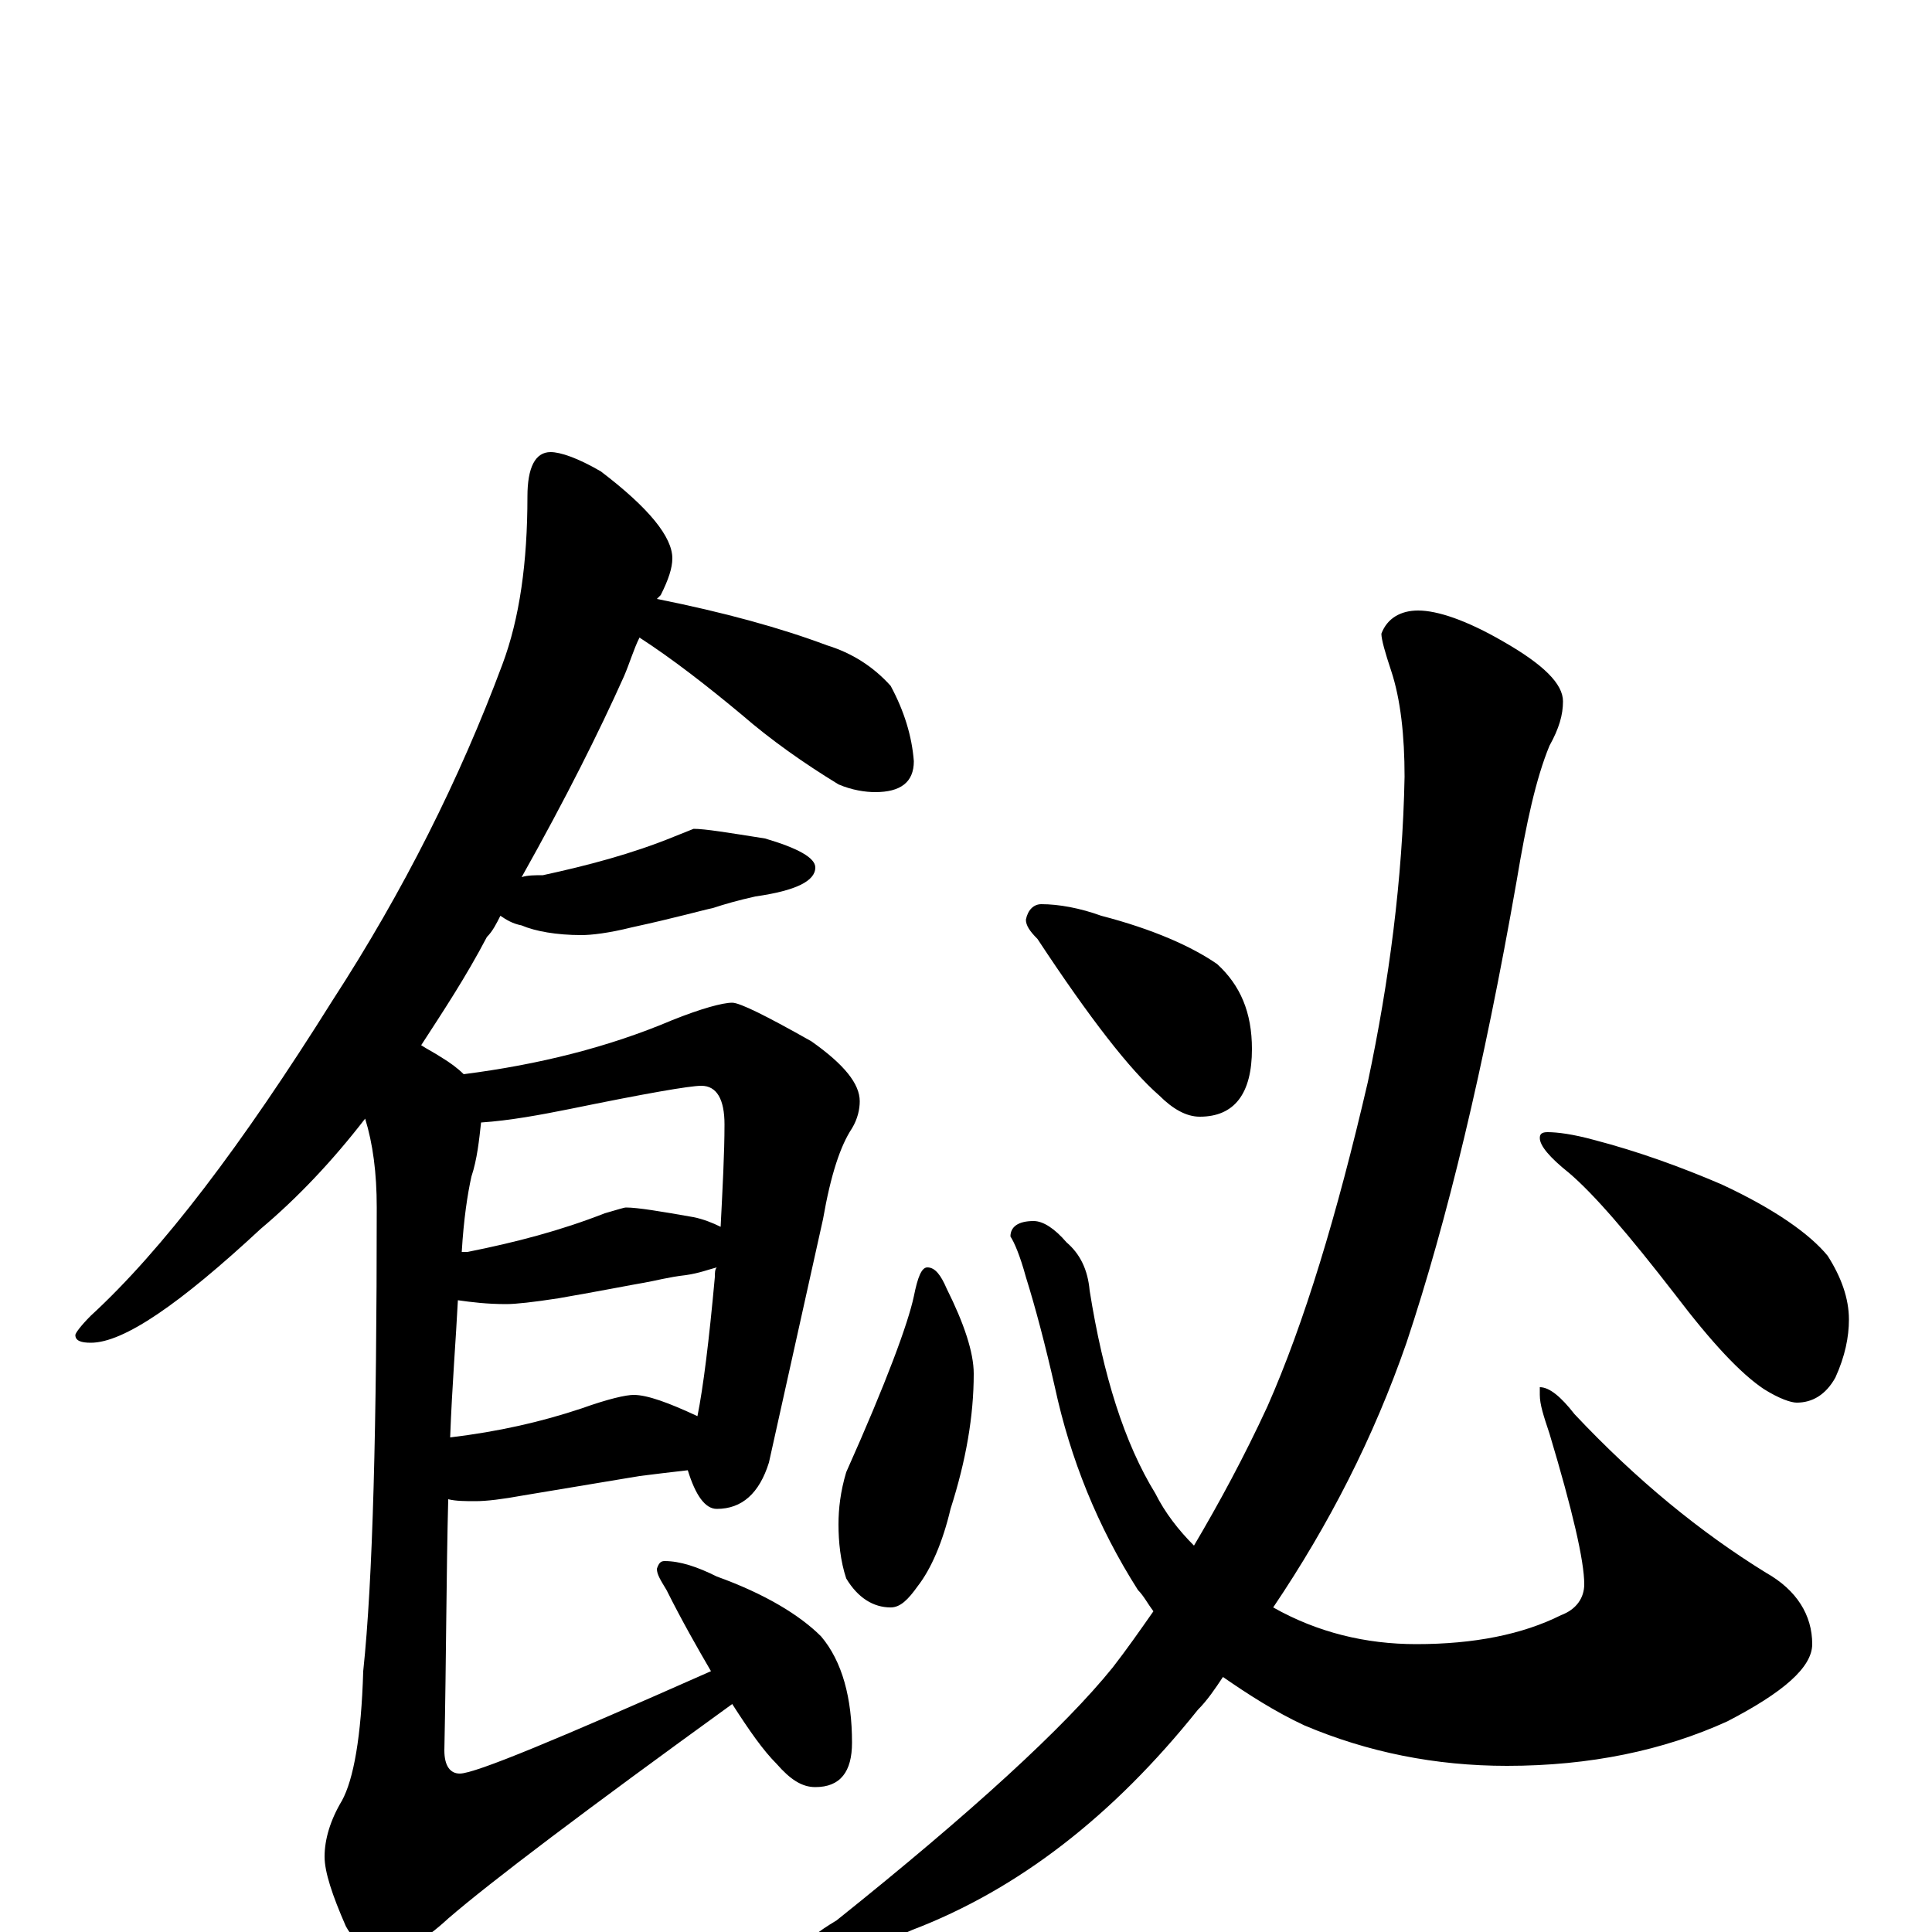 <?xml version="1.0" encoding="utf-8" ?>
<!DOCTYPE svg PUBLIC "-//W3C//DTD SVG 1.1//EN" "http://www.w3.org/Graphics/SVG/1.1/DTD/svg11.dtd">
<svg version="1.1" id="Layer_1" xmlns="http://www.w3.org/2000/svg" xmlns:xlink="http://www.w3.org/1999/xlink" x="0px" y="145px" width="1000px" height="1000px" viewBox="0 0 1000 1000" enable-background="new 0 0 1000 1000" xml:space="preserve">
<g id="Layer_1">
<path id="glyph" transform="matrix(1 0 0 -1 0 1000)" d="M285,766C290,766 299,763 311,756C336,737 348,722 348,711C348,706 346,700 342,692C341,691 341,691 340,690C375,683 404,675 428,666C441,662 452,655 461,645C468,632 472,619 473,606C473,595 466,590 453,590C448,590 441,591 434,594C416,605 399,617 384,630C366,645 348,659 331,670C328,664 326,657 323,650C310,621 293,587 270,546C273,547 277,547 281,547C304,552 327,558 349,567l10,4C365,571 377,569 396,566C413,561 422,556 422,551C422,544 412,539 391,536C382,534 375,532 369,530C364,529 350,525 327,520C315,517 306,516 301,516C288,516 277,518 270,521C265,522 262,524 259,526C257,522 255,518 252,515C241,494 229,476 218,459C221,457 225,455 228,453C233,450 237,447 240,444C279,449 315,458 348,472C363,478 374,481 379,481C383,481 397,474 420,461C437,449 445,439 445,430C445,426 444,421 441,416C435,407 430,392 426,369l-28,-126C393,227 384,219 371,219C365,219 360,226 356,239C347,238 339,237 331,236l-60,-10C260,224 252,223 246,223C241,223 236,223 232,224C231,186 231,143 230,94C230,86 233,82 238,82C246,82 289,100 368,135C361,147 353,161 345,177C342,182 340,185 340,188C341,191 342,192 344,192C352,192 361,189 371,184C396,175 414,164 425,153C436,140 441,121 441,98C441,83 435,75 422,75C415,75 409,79 402,87C395,94 388,104 379,118C303,63 254,26 232,7C219,-5 208,-11 199,-11C191,-11 184,-6 179,3C172,19 168,31 168,39C168,48 171,58 177,68C183,79 187,101 188,135C193,182 195,262 195,375C195,393 193,408 189,421C172,399 154,380 135,364C93,325 64,305 47,305C42,305 39,306 39,309C39,310 42,314 47,319C84,353 125,407 172,482C209,539 238,597 260,656C269,680 273,709 273,743C273,758 277,766 285,766M249,419C248,410 247,400 244,391C242,382 240,369 239,352C240,352 241,352 242,352C267,357 290,363 313,372C320,374 323,375 324,375C330,375 342,373 359,370C364,369 369,367 373,365C374,385 375,403 375,418C375,431 371,438 363,438C357,438 334,434 295,426C280,423 264,420 249,419M237,327C236,307 234,283 233,256C258,259 280,264 301,271C315,276 324,278 328,278C335,278 346,274 361,267C364,282 367,306 370,339C370,341 370,343 371,344C367,343 362,341 355,340C346,339 339,337 333,336C327,335 312,332 289,328C276,326 267,325 262,325C252,325 244,326 237,327M480,344C484,344 487,340 490,333C499,315 504,300 504,289C504,267 500,244 492,219C488,202 482,188 475,179C470,172 466,168 461,168C452,168 444,173 438,183C435,192 434,202 434,211C434,219 435,228 438,238C459,285 470,315 473,329C475,339 477,344 480,344M535,368C540,368 546,364 552,357C559,351 563,343 564,332C571,288 582,253 598,227C603,217 610,208 618,200C631,222 644,246 656,272C675,315 692,371 708,440C719,492 726,545 727,598C727,619 725,638 720,653C717,662 715,669 715,672C718,680 725,684 734,684C744,684 759,679 778,668C799,656 809,646 809,637C809,630 807,623 802,614C795,597 790,574 785,544C768,447 749,368 728,305C711,256 688,211 659,168C682,155 707,149 733,149C763,149 788,154 808,164C816,167 820,173 820,180C820,192 814,218 802,258C799,267 797,273 797,278l0,4C802,282 808,277 815,268C847,234 880,207 914,186C930,177 938,164 938,149C938,137 923,124 894,109C861,94 823,86 780,86C743,86 708,93 675,107C660,114 646,123 633,132C629,126 625,120 620,115C576,60 527,22 472,1C452,-8 437,-12 426,-11C421,-11 418,-10 418,-7C418,-4 423,0 433,6C503,62 551,106 576,137C583,146 590,156 597,166C594,170 592,174 589,177C568,210 554,245 546,282C541,304 536,323 531,339C528,350 525,357 523,360C523,365 527,368 535,368M539,532C548,532 559,530 570,526C597,519 617,510 630,501C642,490 648,476 648,457C648,434 639,422 621,422C614,422 607,426 600,433C585,446 564,473 537,514C533,518 531,521 531,524C532,529 535,532 539,532M801,414C806,414 814,413 825,410C848,404 870,396 891,387C919,374 937,361 946,350C953,339 957,328 957,317C957,308 955,298 950,287C945,278 938,274 930,274C927,274 921,276 913,281C901,289 886,305 867,330C843,361 825,382 812,393C802,401 797,407 797,411C797,413 798,414 801,414z"/>
</g>
</svg>
